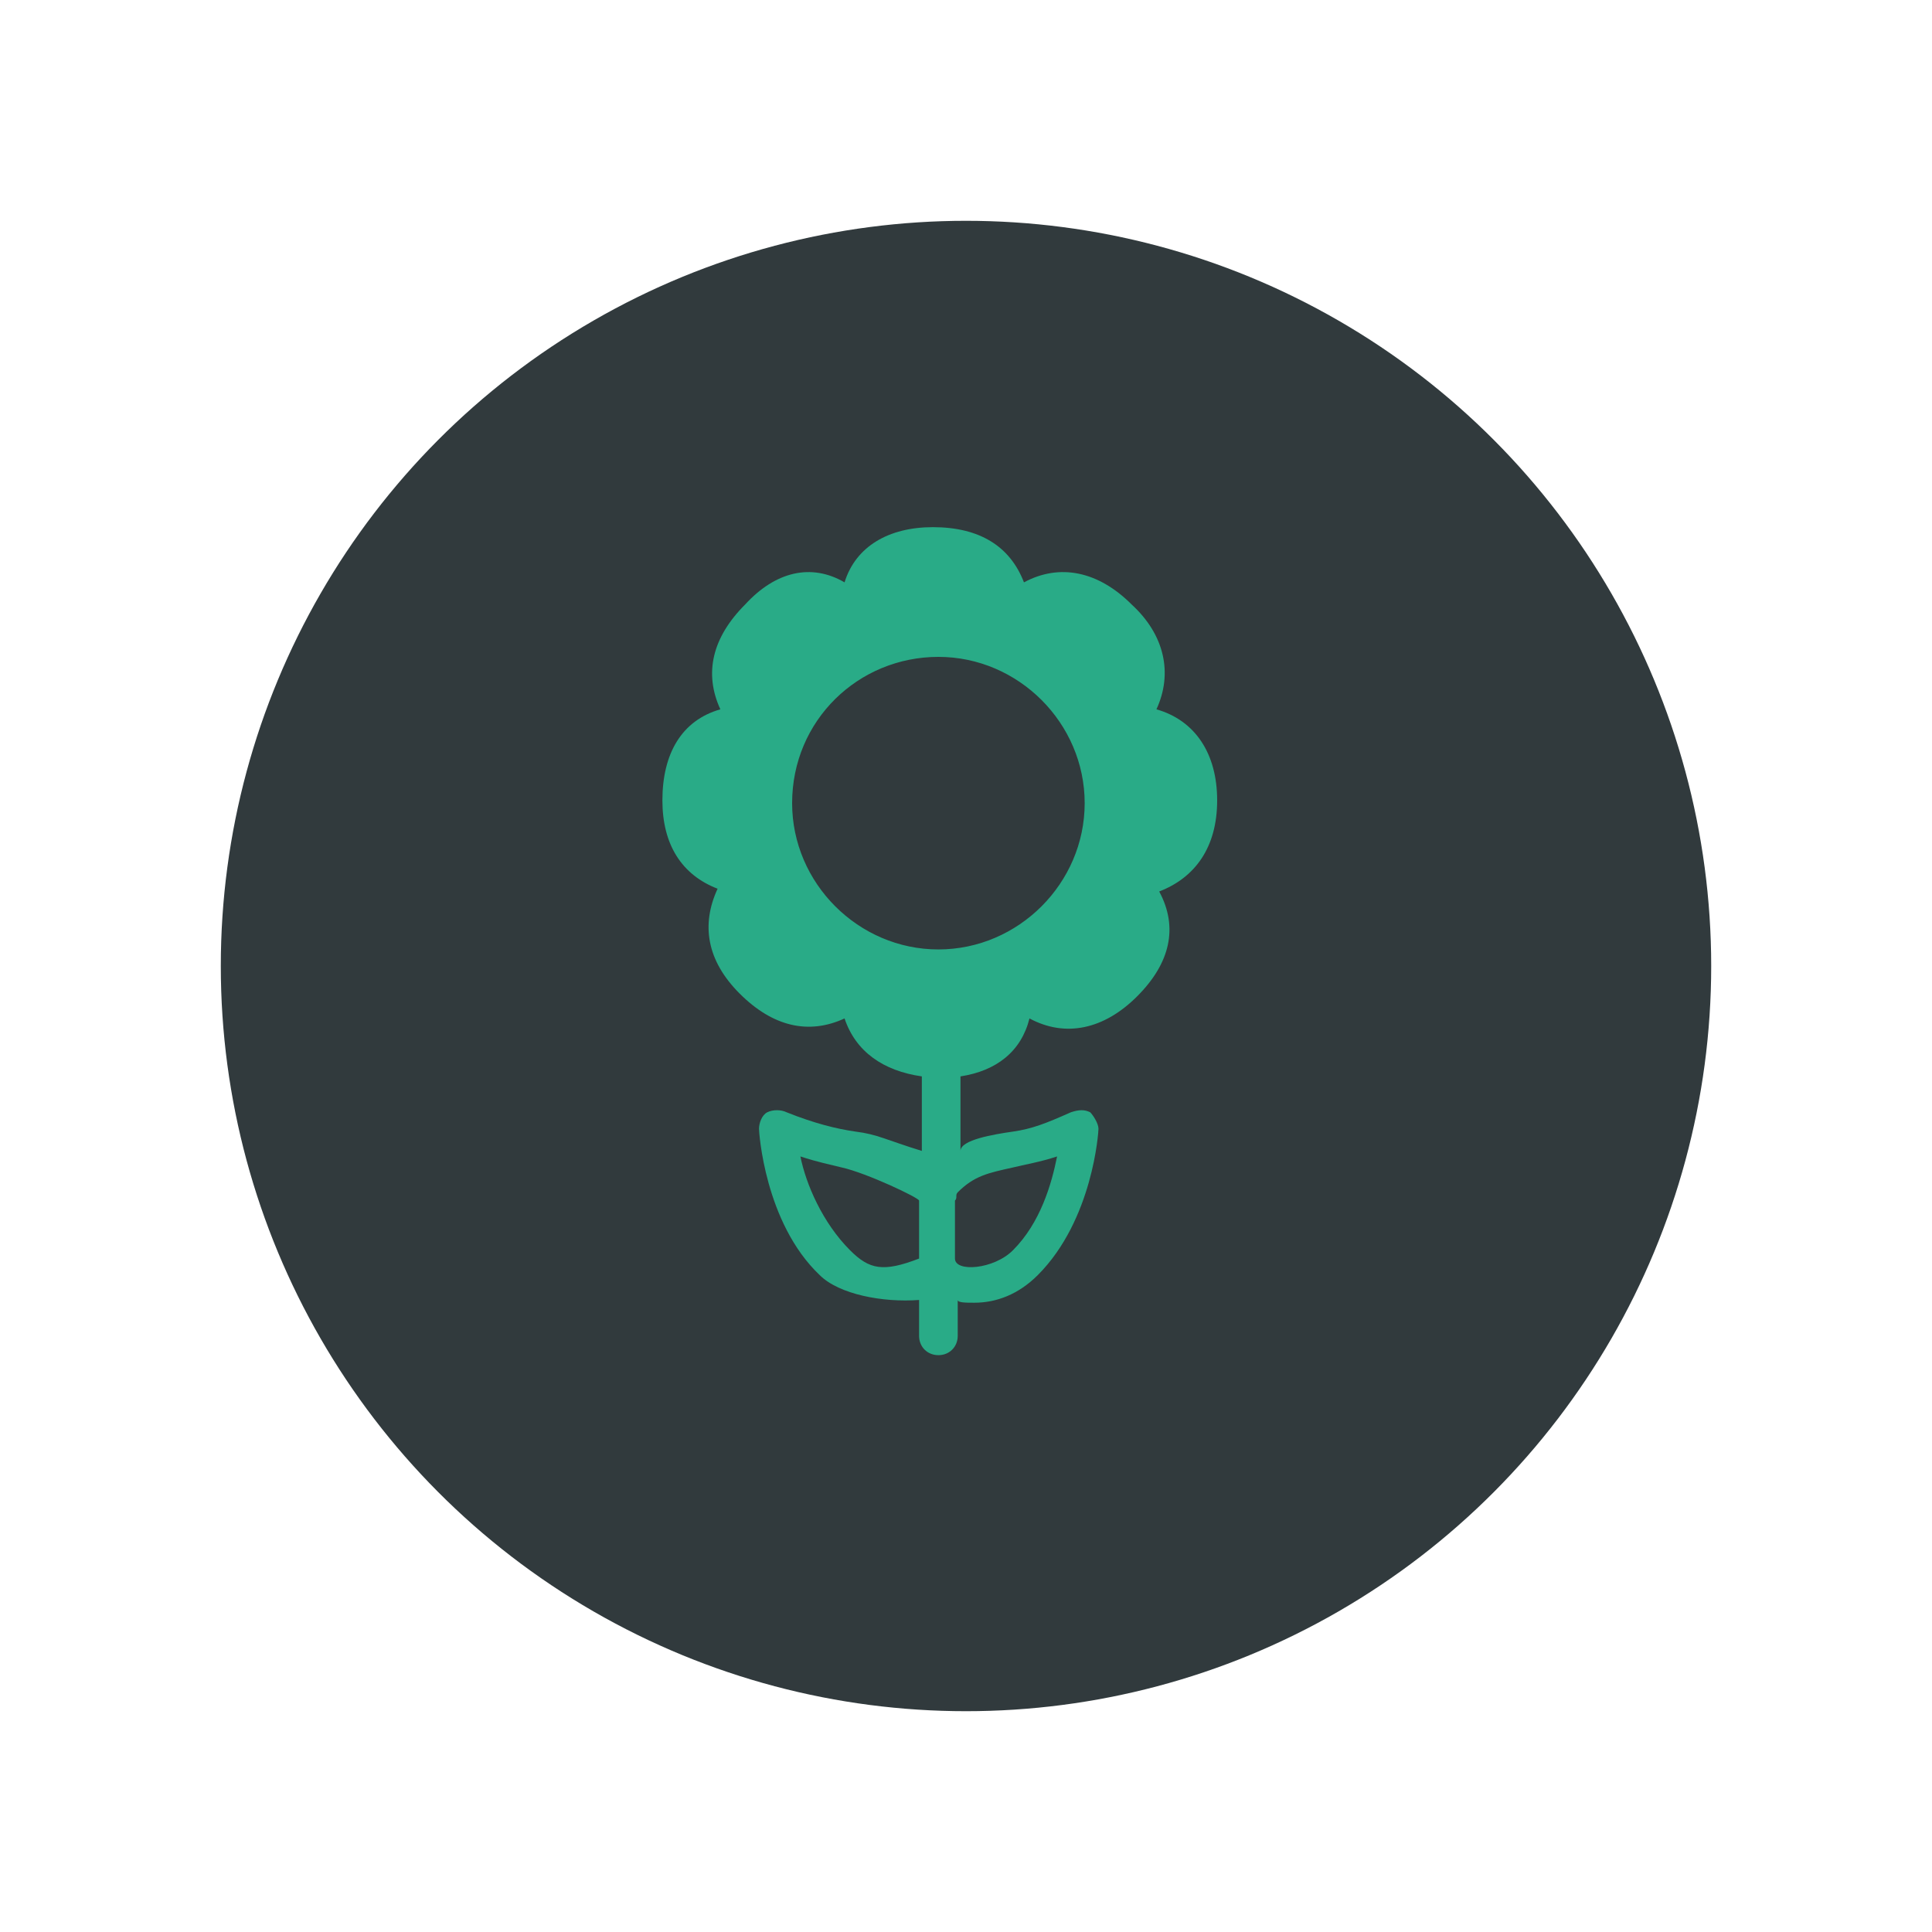 <svg xmlns="http://www.w3.org/2000/svg" width="70" height="70" viewBox="0 0 70 70" style="width: 100%; height: 100%;"><desc>Made with illustrio</desc>
  
<g class="content"><circle cx="50%" cy="50%" r="27px" class="main-fill"></circle><g class="base"><g fill="none" fill-rule="evenodd" stroke="none" class="secondary-fill">
    
    <path fill="none" d="M2,13.2 C1.4,14.5 1.6,15.8 2.8,17 C4,18.2 5.3,18.5 6.6,17.9 C7,19.1 8,19.8 9.4,20 L9.4,22.7 C8.1,22.3 7.8,22.1 7,22 C6.3,21.9 5.5,21.7 4.5,21.3 C4.3,21.2 4,21.2 3.8,21.3 C3.6,21.4 3.5,21.7 3.5,21.9 C3.5,22 3.7,25.3 5.7,27.2 C6.4,27.9 8,28.2 9.3,28.1 L9.3,29.4 C9.3,29.8 9.6,30.1 10,30.1 C10.4,30.1 10.7,29.8 10.7,29.4 L10.7,28.1 C10.7,28.2 11,28.2 11.3,28.2 C12.1,28.2 12.9,27.9 13.6,27.2 C15.6,25.2 15.8,22 15.8,21.9 C15.8,21.7 15.6,21.4 15.5,21.3 C15.3,21.2 15.1,21.2 14.8,21.3 C13.9,21.7 13.4,21.9 12.7,22 C12,22.1 10.8,22.3 10.8,22.7 L10.8,20 C12.1,19.8 13,19.1 13.3,17.9 C14.6,18.6 16,18.3 17.2,17.1 C18.4,15.9 18.7,14.6 18,13.3 C19.3,12.8 20.1,11.7 20.1,10 C20.1,8.3 19.3,7.1 17.9,6.7 C18.5,5.4 18.2,4 17,2.9 C15.8,1.7 14.4,1.4 13.1,2.1 C12.6,0.8 11.5,0.1 9.8,0.1 C8.2,0.1 7,0.8 6.6,2.1 C5.4,1.4 4.1,1.7 3,2.9 C1.8,4.1 1.5,5.4 2.1,6.7 C0.7,7.1 -1.77635684e-15,8.3 -1.77635684e-15,10 C-1.77635684e-15,11.6 0.7,12.7 2,13.2 L2,13.2 Z M9.3,26.6 C8,27.1 7.5,27 6.8,26.3 C5.8,25.3 5.2,23.9 5,22.9 C5.6,23.1 6.1,23.2 6.5,23.3 C7.4,23.5 9.3,24.4 9.3,24.5 L9.3,26.6 L9.3,26.6 Z M10.7,24.2 C11.3,23.6 11.8,23.5 12.7,23.3 C13.1,23.2 13.7,23.1 14.3,22.9 C14.1,23.9 13.7,25.3 12.7,26.3 C12,27 10.6,27.1 10.6,26.6 L10.6,24.5 C10.7,24.4 10.6,24.3 10.7,24.2 L10.7,24.2 Z M10,4.8 C12.9,4.8 15.3,7.2 15.3,10.1 C15.3,13 12.9,15.4 10,15.4 C7.1,15.4 4.7,13 4.7,10.1 C4.7,7.1 7.1,4.8 10,4.8 L10,4.8 Z" transform="translate(24 19)" stroke="none" class="secondary-fill"></path>
  </g></g></g><style>
          .main-fill {fill: #313A3D;}
          .main-stroke {stroke: #313A3D;}
          .secondary-fill {fill: #29AB87;}
          .secondary-stroke {stroke: #29AB87;}

          .main-fill--darken {fill: #0f1213;}
          .main-stroke--darken {stroke: #0f1213;}
          .secondary-fill--darken {fill: #1a6d56;}
          .secondary-stroke--darken {stroke: #1a6d56;}

          .main-fill--darkener {fill: #000000;}
          .main-stroke--darkener {stroke: #000000;}
          .secondary-fill--darkener {fill: #104436;}
          .secondary-stroke--darkener {stroke: #104436;}
        </style></svg>